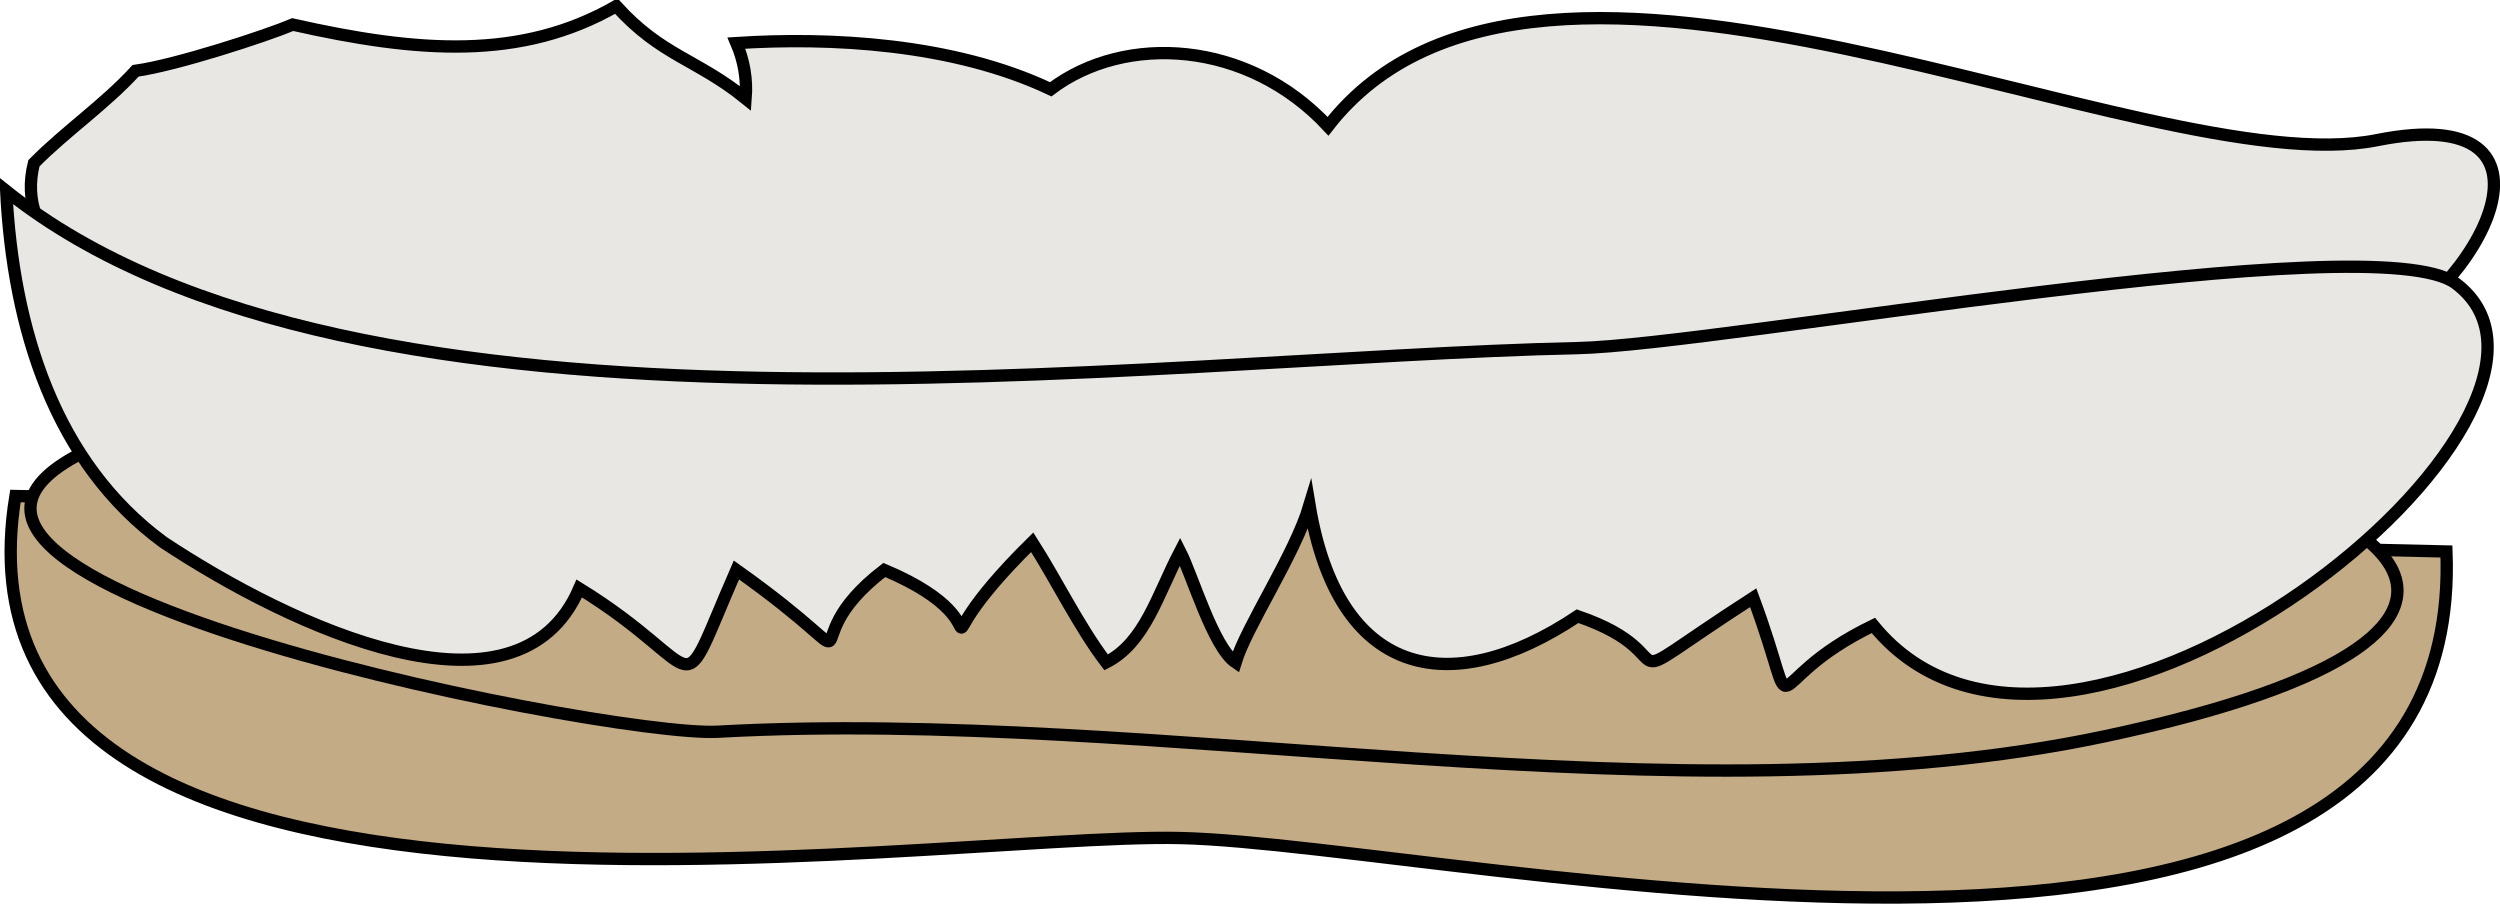 <svg xmlns="http://www.w3.org/2000/svg" xmlns:xlink="http://www.w3.org/1999/xlink" version="1.1" id="Layer_1" x="0px" y="0px" enable-background="new 0 0 822.05 841.89" xml:space="preserve" viewBox="307.48 385.2 202.85 73.33">
<path fill-rule="evenodd" clip-rule="evenodd" fill="#C3AB86" stroke="#000000" stroke-linecap="square" stroke-miterlimit="10" d="  M308.733,425.447c65.75,1.5,131.501,3,197.252,4.5c1.639,43.273-79.937,23.771-102.752,23.25  C382.341,452.719,302.121,465.995,308.733,425.447z"/>
<path fill-rule="evenodd" clip-rule="evenodd" fill="#C3AB86" stroke="#000000" stroke-linecap="square" stroke-miterlimit="10" d="  M318.483,420.195c-32.595,10.895,38.07,24.887,47.25,24.377c35.815-1.99,78.012,7.689,112.502,0.375  c40.864-8.666,23.343-21.303-9.75-24.752C419.592,415.099,367.316,414.596,318.483,420.195z"/>
<path fill-rule="evenodd" clip-rule="evenodd" fill="#E9E7E4" stroke="#000000" stroke-linecap="square" stroke-miterlimit="10" d="  M310.233,398.445c2.609-2.638,5.703-4.729,8.25-7.5c3.285-0.451,10.595-2.839,12.75-3.75c10.156,2.288,18.533,2.93,26.25-1.5  c3.679,4.058,6.543,4.297,10.5,7.5c0.121-1.546-0.129-3.046-0.75-4.5c7.559-0.488,17.565-0.004,25.5,3.75  c6.033-4.564,15.996-3.991,22.502,3c17.092-22.047,66.352,4.88,85.125,1.125c16.33-3.266,8.687,12.219-1.5,16.875  c-21.107,9.649-43.837,5.464-66.92,5.062C415.921,418.227,304.042,423.053,310.233,398.445z"/>
<path fill-rule="evenodd" clip-rule="evenodd" fill="#E9E7E4" stroke="#000000" stroke-linecap="square" stroke-miterlimit="10" d="  M320.733,429.197c-8.798-6.462-12.188-17.305-12.75-28.502c28.415,22.686,92.255,13.509,127.502,12.75  c11.711-0.252,64.729-10.13,71.25-5.25c13.825,10.346-31.503,47.12-47.25,27.752c-9.8,4.734-5.575,9.009-9.75-2.25  c-12.927,8.344-4.601,4.814-14.25,1.5c-10.529,7.03-19.464,4.775-21.75-9c-1.195,4.004-5.114,9.824-6.002,12.75  c-1.811-1.226-3.511-7.071-4.5-9c-1.846,3.54-2.858,7.401-6,9c-2.216-2.913-4.009-6.644-6-9.75c-10.791,10.633-0.604,7.053-12,2.25  c-8.373,6.407,0.549,8.927-12,0c-5.108,11.702-1.987,8.139-12.75,1.5C349.446,444.678,331.047,436.032,320.733,429.197z"/>
</svg>